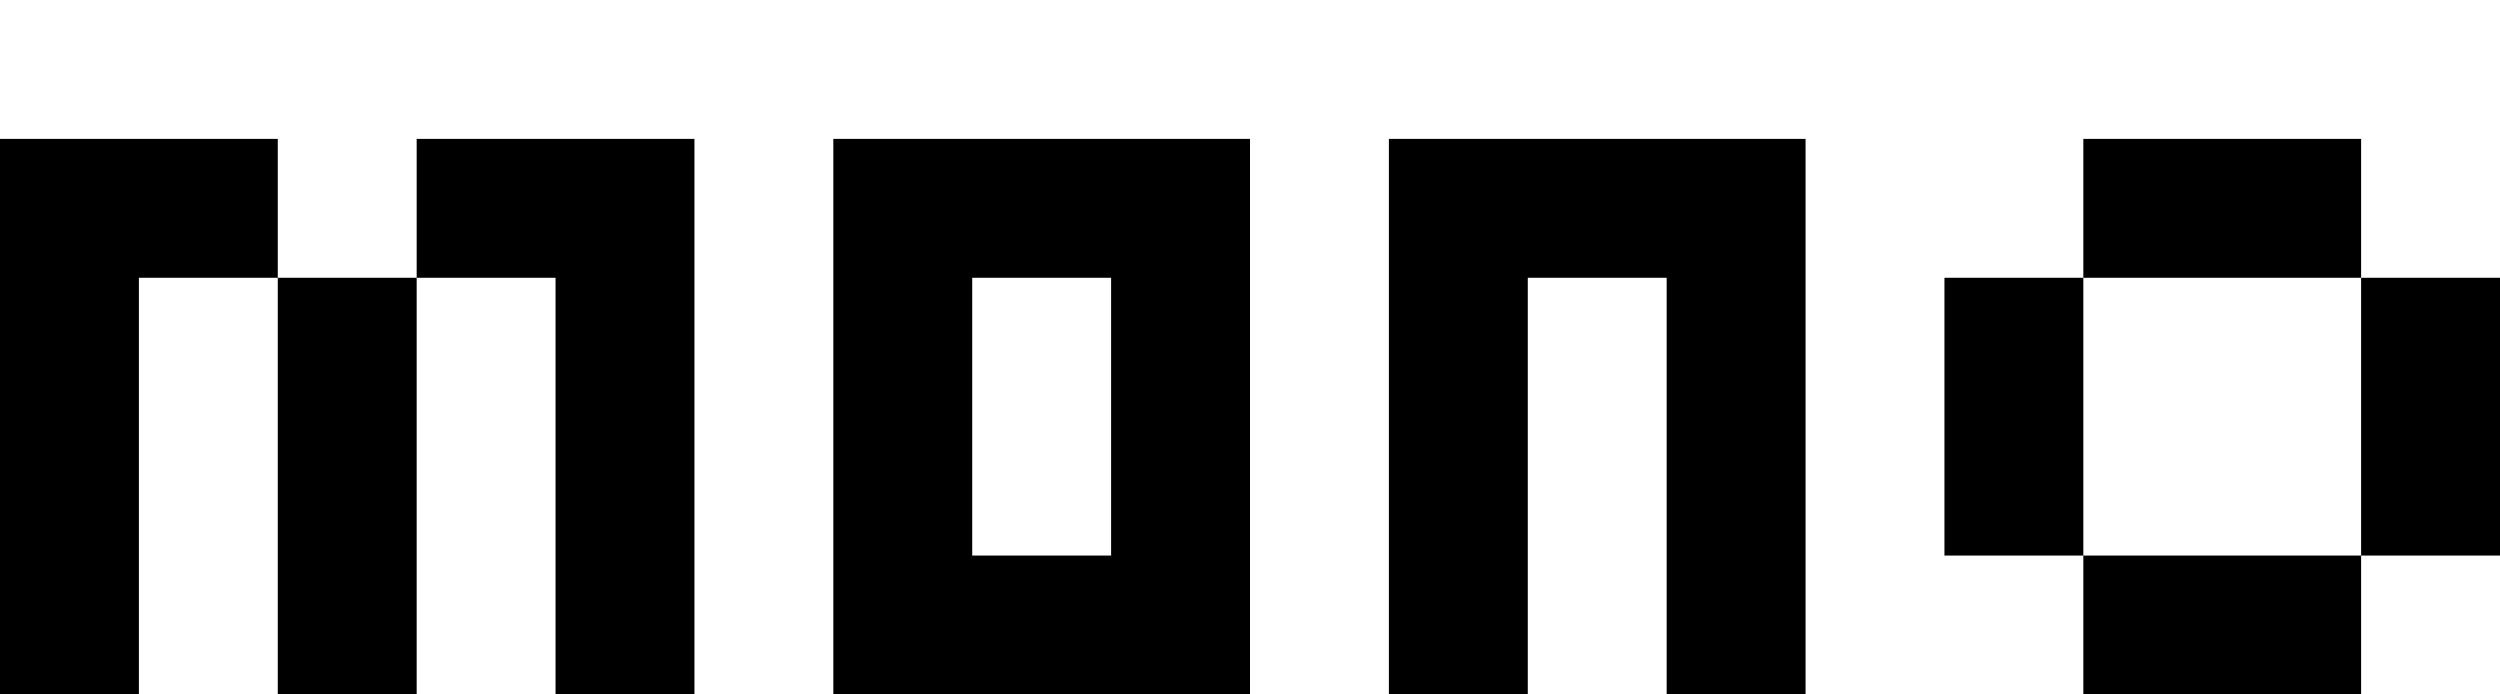 <svg viewBox="0 0 18 5" width="18" height="5" fill-rule="evenodd" fill="currentColor" xmlns="http://www.w3.org/2000/svg">
  <path d="M0 5V1H2V2H3V1H5V5H4V2H3V5H2V2H1V5H0Z" />
  <path d="M6 1H9V5H6V1ZM8 2H7V4H8V2Z" />
  <path d="M10 5V1H13V5H12V2H11V5H10Z" />
  <path d="M15 1H17V5H15V1ZM14 2H18V4H14V2Z" />
</svg>
